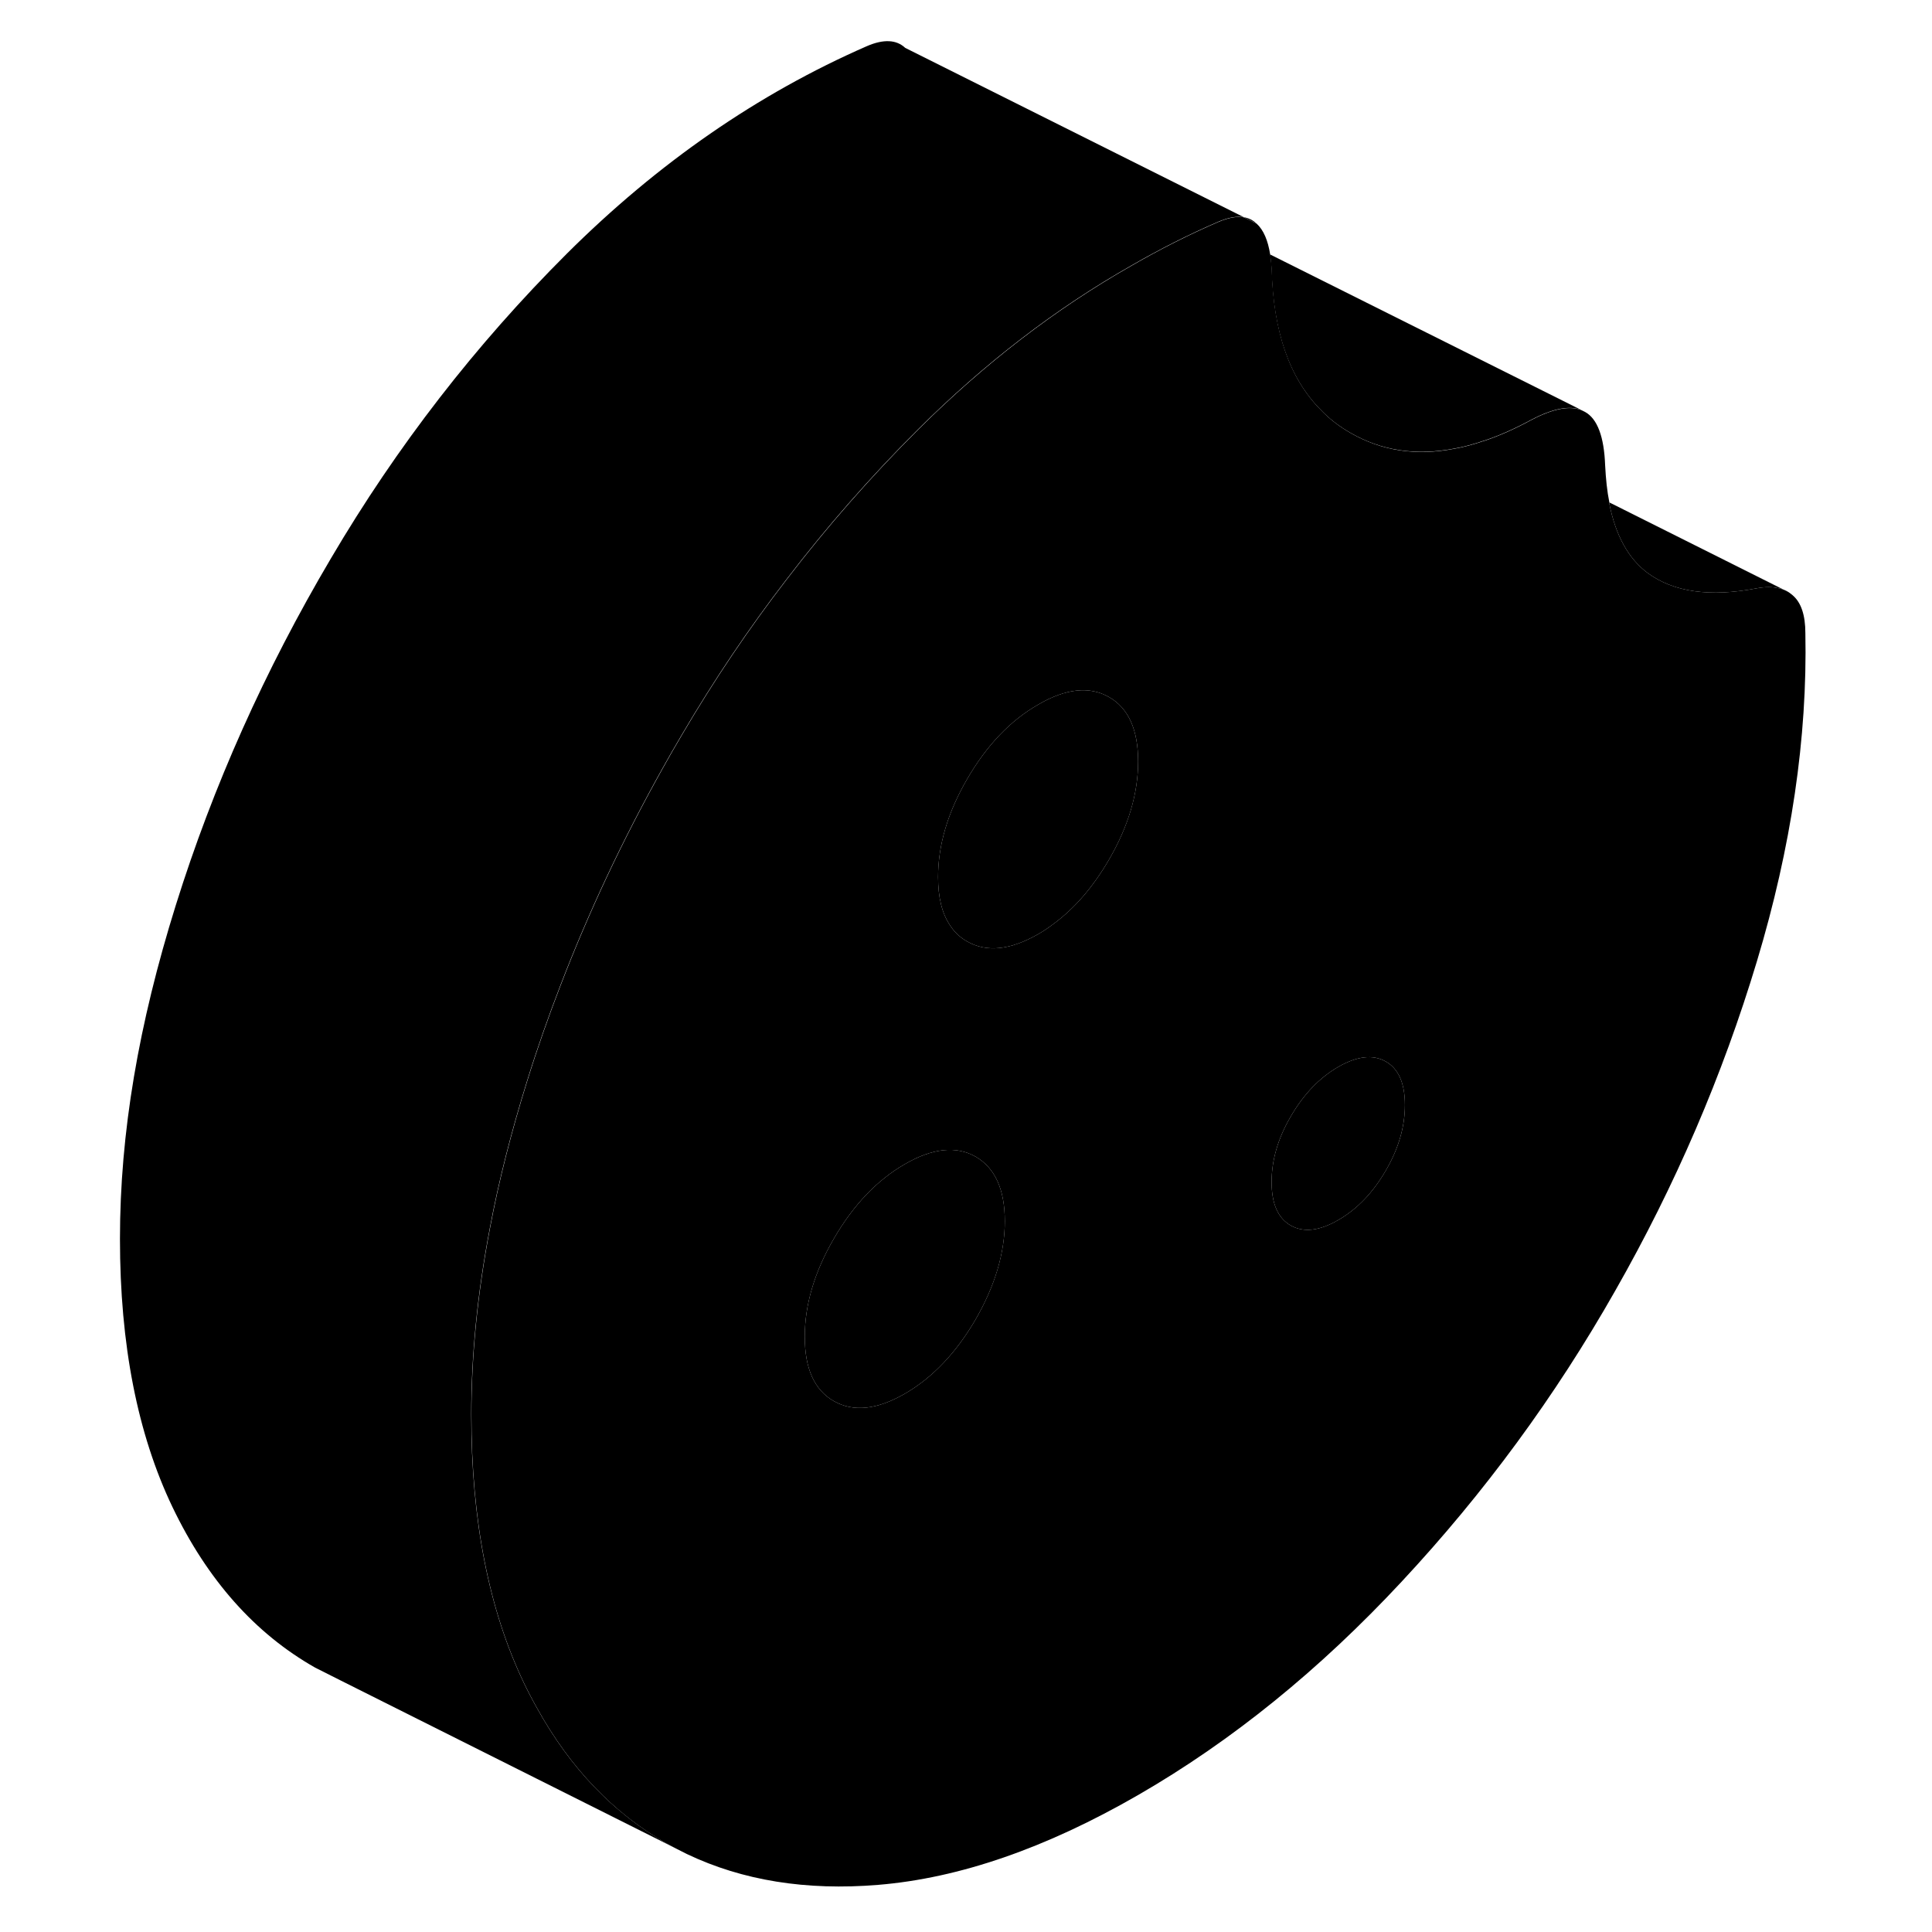 <svg width="48" height="48" viewBox="0 0 101 110" class="pr-icon-iso-duotone-secondary"
     xmlns="http://www.w3.org/2000/svg" stroke-width="1px" stroke-linecap="round" stroke-linejoin="round">
    <path d="M66.32 12.366L67.04 12.726C66.84 12.536 66.6 12.416 66.32 12.366Z" class="pr-icon-iso-duotone-primary-stroke" stroke-linejoin="round"/>
    <path d="M97.56 33.886C97.45 33.796 97.34 33.706 97.21 33.646C97.08 33.576 96.93 33.526 96.78 33.496C96.42 33.406 96 33.406 95.52 33.496C92.86 34.006 90.79 33.716 89.3 32.616C88.22 31.806 87.49 30.496 87.13 28.686C87.13 28.686 87.13 28.626 87.13 28.606C87 27.966 86.93 27.266 86.89 26.496C86.83 24.866 86.45 23.846 85.75 23.456L85.55 23.356C84.87 23.086 83.93 23.266 82.72 23.896C81.78 24.406 80.87 24.816 79.99 25.106H79.98C79.39 25.306 78.82 25.466 78.27 25.556C76.11 25.966 74.17 25.666 72.42 24.666C71.77 24.296 71.19 23.856 70.7 23.336C68.93 21.556 68 18.886 67.91 15.346C67.89 15.036 67.86 14.756 67.82 14.496C67.69 13.676 67.44 13.096 67.05 12.736L66.33 12.376C65.92 12.306 65.44 12.396 64.87 12.636C63.18 13.366 61.54 14.196 59.93 15.126C55.61 17.576 51.56 20.696 47.78 24.456C45.09 27.136 42.59 29.986 40.29 32.996C38.14 35.786 36.16 38.726 34.35 41.806C33.95 42.476 33.57 43.146 33.19 43.826C30.95 47.836 29.03 51.916 27.43 56.076C26.73 57.886 26.09 59.706 25.52 61.546C24.62 64.436 23.9 67.246 23.39 69.976C22.69 73.646 22.34 77.176 22.34 80.546C22.34 86.576 23.34 91.656 25.33 95.816C25.57 96.316 25.82 96.796 26.08 97.256C27.98 100.686 30.44 103.246 33.45 104.956C33.81 105.156 34.17 105.346 34.54 105.526L34.62 105.566C37.77 107.066 41.4 107.656 45.5 107.316C50.12 106.936 55.06 105.226 60.31 102.196C65.63 99.126 70.63 95.076 75.31 90.046C80 85.016 84.05 79.506 87.46 73.496C90.88 67.496 93.57 61.246 95.53 54.736C97.49 48.226 98.41 41.996 98.29 36.046C98.29 35.026 98.05 34.306 97.57 33.896L97.56 33.886ZM51.05 75.116C49.94 77.026 48.59 78.446 47.01 79.356C45.43 80.266 44.09 80.406 42.98 79.776C41.87 79.146 41.32 77.926 41.32 76.106C41.32 74.286 41.87 72.426 42.98 70.516C44.09 68.606 45.43 67.196 47.01 66.286C48.59 65.366 49.94 65.226 51.05 65.856C52.15 66.496 52.71 67.716 52.71 69.526C52.71 71.336 52.15 73.206 51.05 75.116ZM58.64 48.946C57.74 50.496 56.69 51.716 55.48 52.606C55.2 52.816 54.91 53.016 54.61 53.186C53.02 54.096 51.68 54.236 50.57 53.606C50.16 53.376 49.83 53.066 49.58 52.666C49.13 51.996 48.91 51.086 48.91 49.936C48.91 48.116 49.46 46.256 50.57 44.346C51.68 42.436 53.02 41.026 54.61 40.116C56.19 39.196 57.53 39.056 58.64 39.686C59.75 40.316 60.3 41.546 60.3 43.356C60.3 45.166 59.75 47.036 58.64 48.946ZM74.4 66.646C73.67 67.906 72.77 68.846 71.69 69.466C70.62 70.086 69.72 70.186 68.99 69.776C68.26 69.356 67.9 68.536 67.9 67.296C67.9 66.056 68.26 64.816 68.99 63.566C69.72 62.306 70.62 61.366 71.69 60.746C72.77 60.126 73.67 60.026 74.4 60.436C75.13 60.856 75.49 61.676 75.49 62.916C75.49 64.156 75.13 65.396 74.4 66.646Z" class="pr-icon-iso-duotone-primary-stroke" stroke-linejoin="round"/>
    <path d="M75.49 62.916C75.49 64.147 75.13 65.397 74.4 66.647C73.67 67.906 72.77 68.847 71.69 69.466C70.62 70.087 69.72 70.186 68.99 69.776C68.26 69.356 67.9 68.537 67.9 67.296C67.9 66.056 68.26 64.817 68.99 63.566C69.72 62.306 70.62 61.367 71.69 60.746C72.77 60.127 73.67 60.026 74.4 60.437C75.13 60.856 75.49 61.676 75.49 62.916Z" class="pr-icon-iso-duotone-primary-stroke" stroke-linejoin="round"/>
    <path d="M52.71 69.526C52.71 71.346 52.15 73.206 51.05 75.116C49.94 77.026 48.59 78.446 47.01 79.356C45.43 80.266 44.09 80.406 42.98 79.776C41.87 79.146 41.32 77.926 41.32 76.106C41.32 74.286 41.87 72.426 42.98 70.516C44.09 68.606 45.43 67.196 47.01 66.286C48.59 65.366 49.94 65.226 51.05 65.856C52.15 66.496 52.71 67.716 52.71 69.526Z" class="pr-icon-iso-duotone-primary-stroke" stroke-linejoin="round"/>
    <path d="M60.3 43.356C60.3 45.176 59.75 47.036 58.64 48.946C57.74 50.496 56.69 51.716 55.48 52.606C55.2 52.816 54.91 53.016 54.61 53.186C53.02 54.096 51.68 54.236 50.57 53.606C50.16 53.376 49.83 53.066 49.58 52.666C49.13 51.996 48.91 51.086 48.91 49.936C48.91 48.116 49.46 46.256 50.57 44.346C51.68 42.436 53.02 41.026 54.61 40.116C56.19 39.196 57.53 39.056 58.64 39.686C59.75 40.316 60.3 41.546 60.3 43.356Z" class="pr-icon-iso-duotone-primary-stroke" stroke-linejoin="round"/>
    <path d="M66.32 12.366C65.91 12.296 65.43 12.386 64.86 12.626C63.17 13.356 61.53 14.186 59.92 15.116C55.6 17.566 51.55 20.686 47.77 24.446C45.08 27.126 42.58 29.976 40.28 32.986C38.13 35.776 36.15 38.716 34.34 41.796C33.94 42.466 33.56 43.136 33.18 43.816C30.94 47.826 29.02 51.906 27.42 56.066C26.72 57.876 26.08 59.696 25.51 61.536C24.61 64.426 23.89 67.236 23.38 69.966C22.68 73.636 22.33 77.166 22.33 80.536C22.33 86.566 23.33 91.646 25.32 95.806C25.56 96.306 25.81 96.786 26.07 97.246C27.97 100.676 30.43 103.236 33.44 104.946C33.8 105.146 34.16 105.336 34.53 105.516L14.93 95.696L13.44 94.946C10.02 93.006 7.31 89.956 5.32 85.806C3.33 81.646 2.33 76.566 2.33 70.536C2.33 64.506 3.39 58.316 5.51 51.536C7.63 44.756 10.57 38.176 14.34 31.796C18.1 25.406 22.58 19.626 27.77 14.446C32.96 9.276 38.66 5.336 44.86 2.626C45.81 2.216 46.54 2.256 47.04 2.726L66.32 12.366Z" class="pr-icon-iso-duotone-primary-stroke" stroke-linejoin="round"/>
    <path d="M85.54 23.346C84.86 23.076 83.92 23.256 82.71 23.886C81.77 24.396 80.86 24.806 79.98 25.096H79.97C79.38 25.296 78.81 25.456 78.26 25.546C76.1 25.956 74.16 25.656 72.41 24.656C71.76 24.286 71.18 23.846 70.69 23.326C68.92 21.546 67.99 18.876 67.9 15.336C67.88 15.026 67.85 14.746 67.81 14.486L85.54 23.346Z" class="pr-icon-iso-duotone-primary-stroke" stroke-linejoin="round"/>
    <path d="M97.21 33.646C97.08 33.576 96.93 33.526 96.78 33.496C96.42 33.406 96 33.406 95.52 33.496C92.86 34.006 90.79 33.716 89.3 32.616C88.22 31.806 87.49 30.496 87.13 28.686C87.13 28.686 87.13 28.626 87.13 28.606L97.22 33.656L97.21 33.646Z" class="pr-icon-iso-duotone-primary-stroke" stroke-linejoin="round"/>
    <path d="M97.29 33.686L97.21 33.646" class="pr-icon-iso-duotone-primary-stroke" stroke-linejoin="round"/>
</svg>